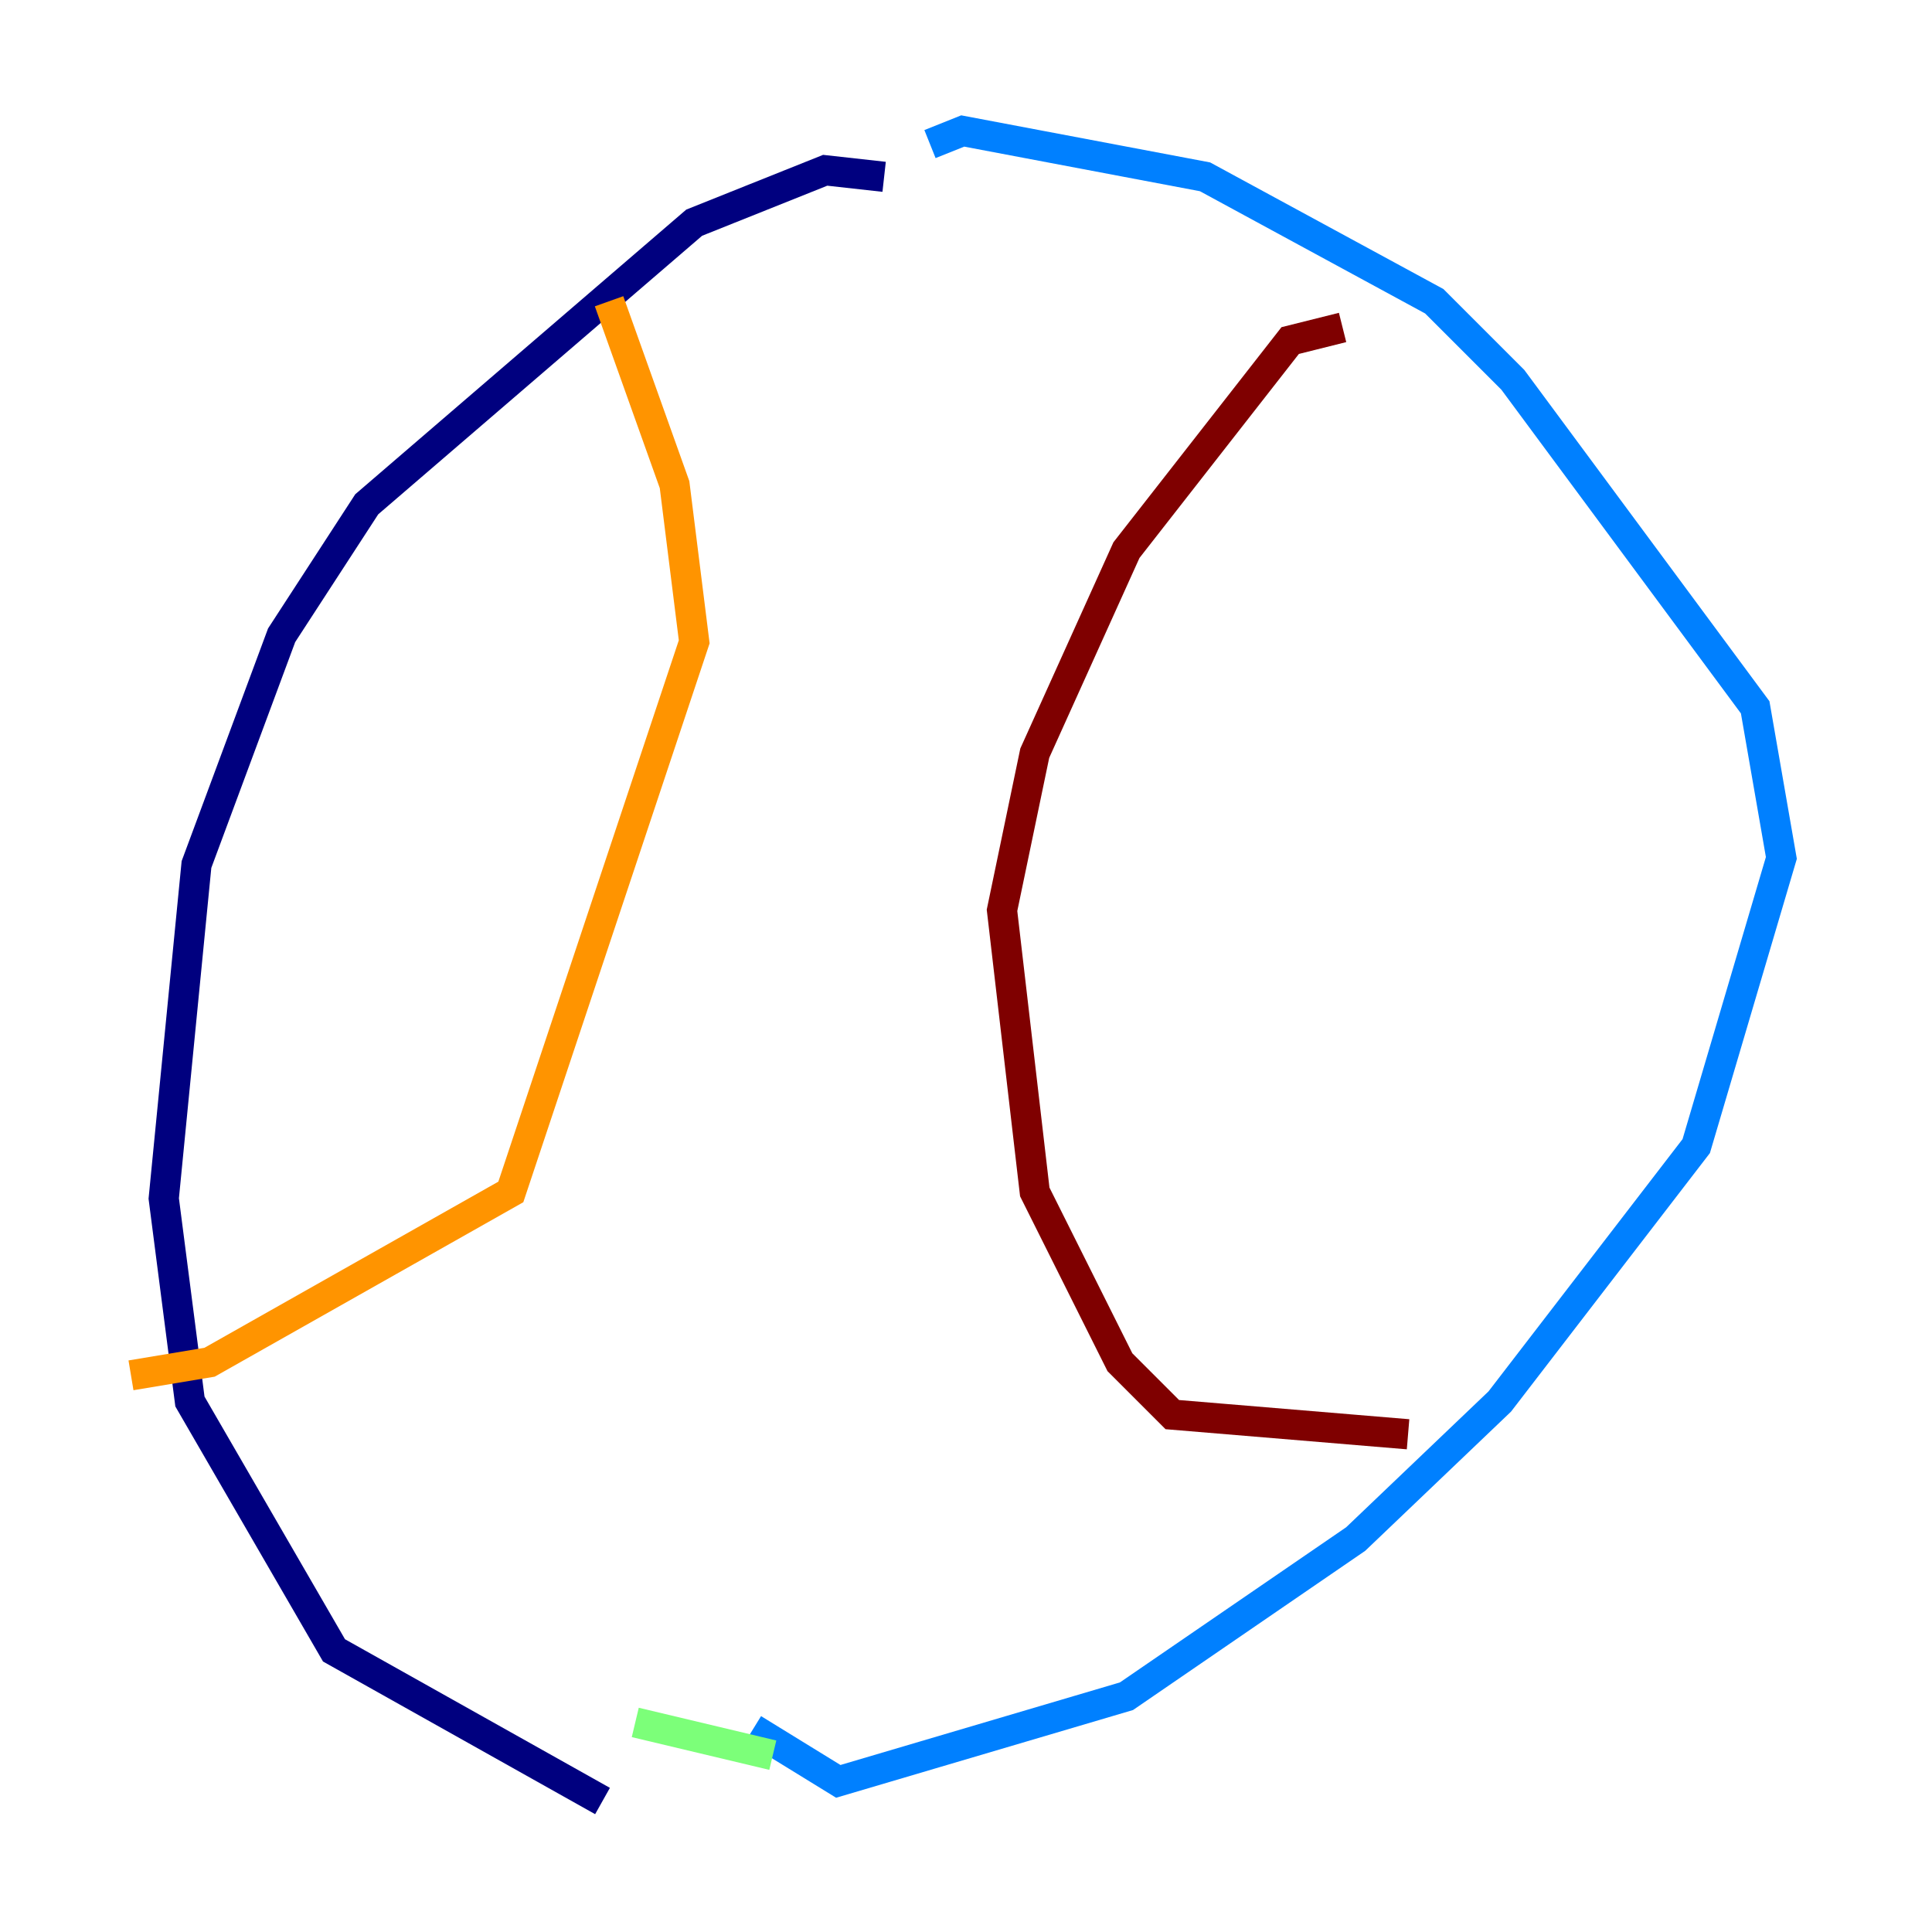 <?xml version="1.0" encoding="utf-8" ?>
<svg baseProfile="tiny" height="128" version="1.2" viewBox="0,0,128,128" width="128" xmlns="http://www.w3.org/2000/svg" xmlns:ev="http://www.w3.org/2001/xml-events" xmlns:xlink="http://www.w3.org/1999/xlink"><defs /><polyline fill="none" points="58.576,11.715 54.671,11.281 45.993,14.752 24.298,33.41 18.658,42.088 13.017,57.275 10.848,79.403 12.583,92.854 22.129,109.342 39.919,119.322" stroke="#00007f" stroke-width="2" /><polyline fill="none" points="61.614,9.546 63.783,8.678 79.837,11.715 95.024,19.959 100.231,25.166 116.285,46.861 118.02,56.841 112.38,75.932 99.363,92.854 89.817,101.966 74.63,112.38 55.539,118.02 49.898,114.549" stroke="#0080ff" stroke-width="2" /><polyline fill="none" points="42.088,114.115 51.2,116.285" stroke="#7cff79" stroke-width="2" /><polyline fill="none" points="40.352,19.959 44.691,32.108 45.993,42.522 33.844,78.969 13.885,90.251 8.678,91.119" stroke="#ff9400" stroke-width="2" /><polyline fill="none" points="88.949,21.695 85.478,22.563 74.63,36.447 68.556,49.898 66.386,60.312 68.556,78.969 74.197,90.251 77.668,93.722 93.288,95.024" stroke="#7f0000" stroke-width="2" /></svg>